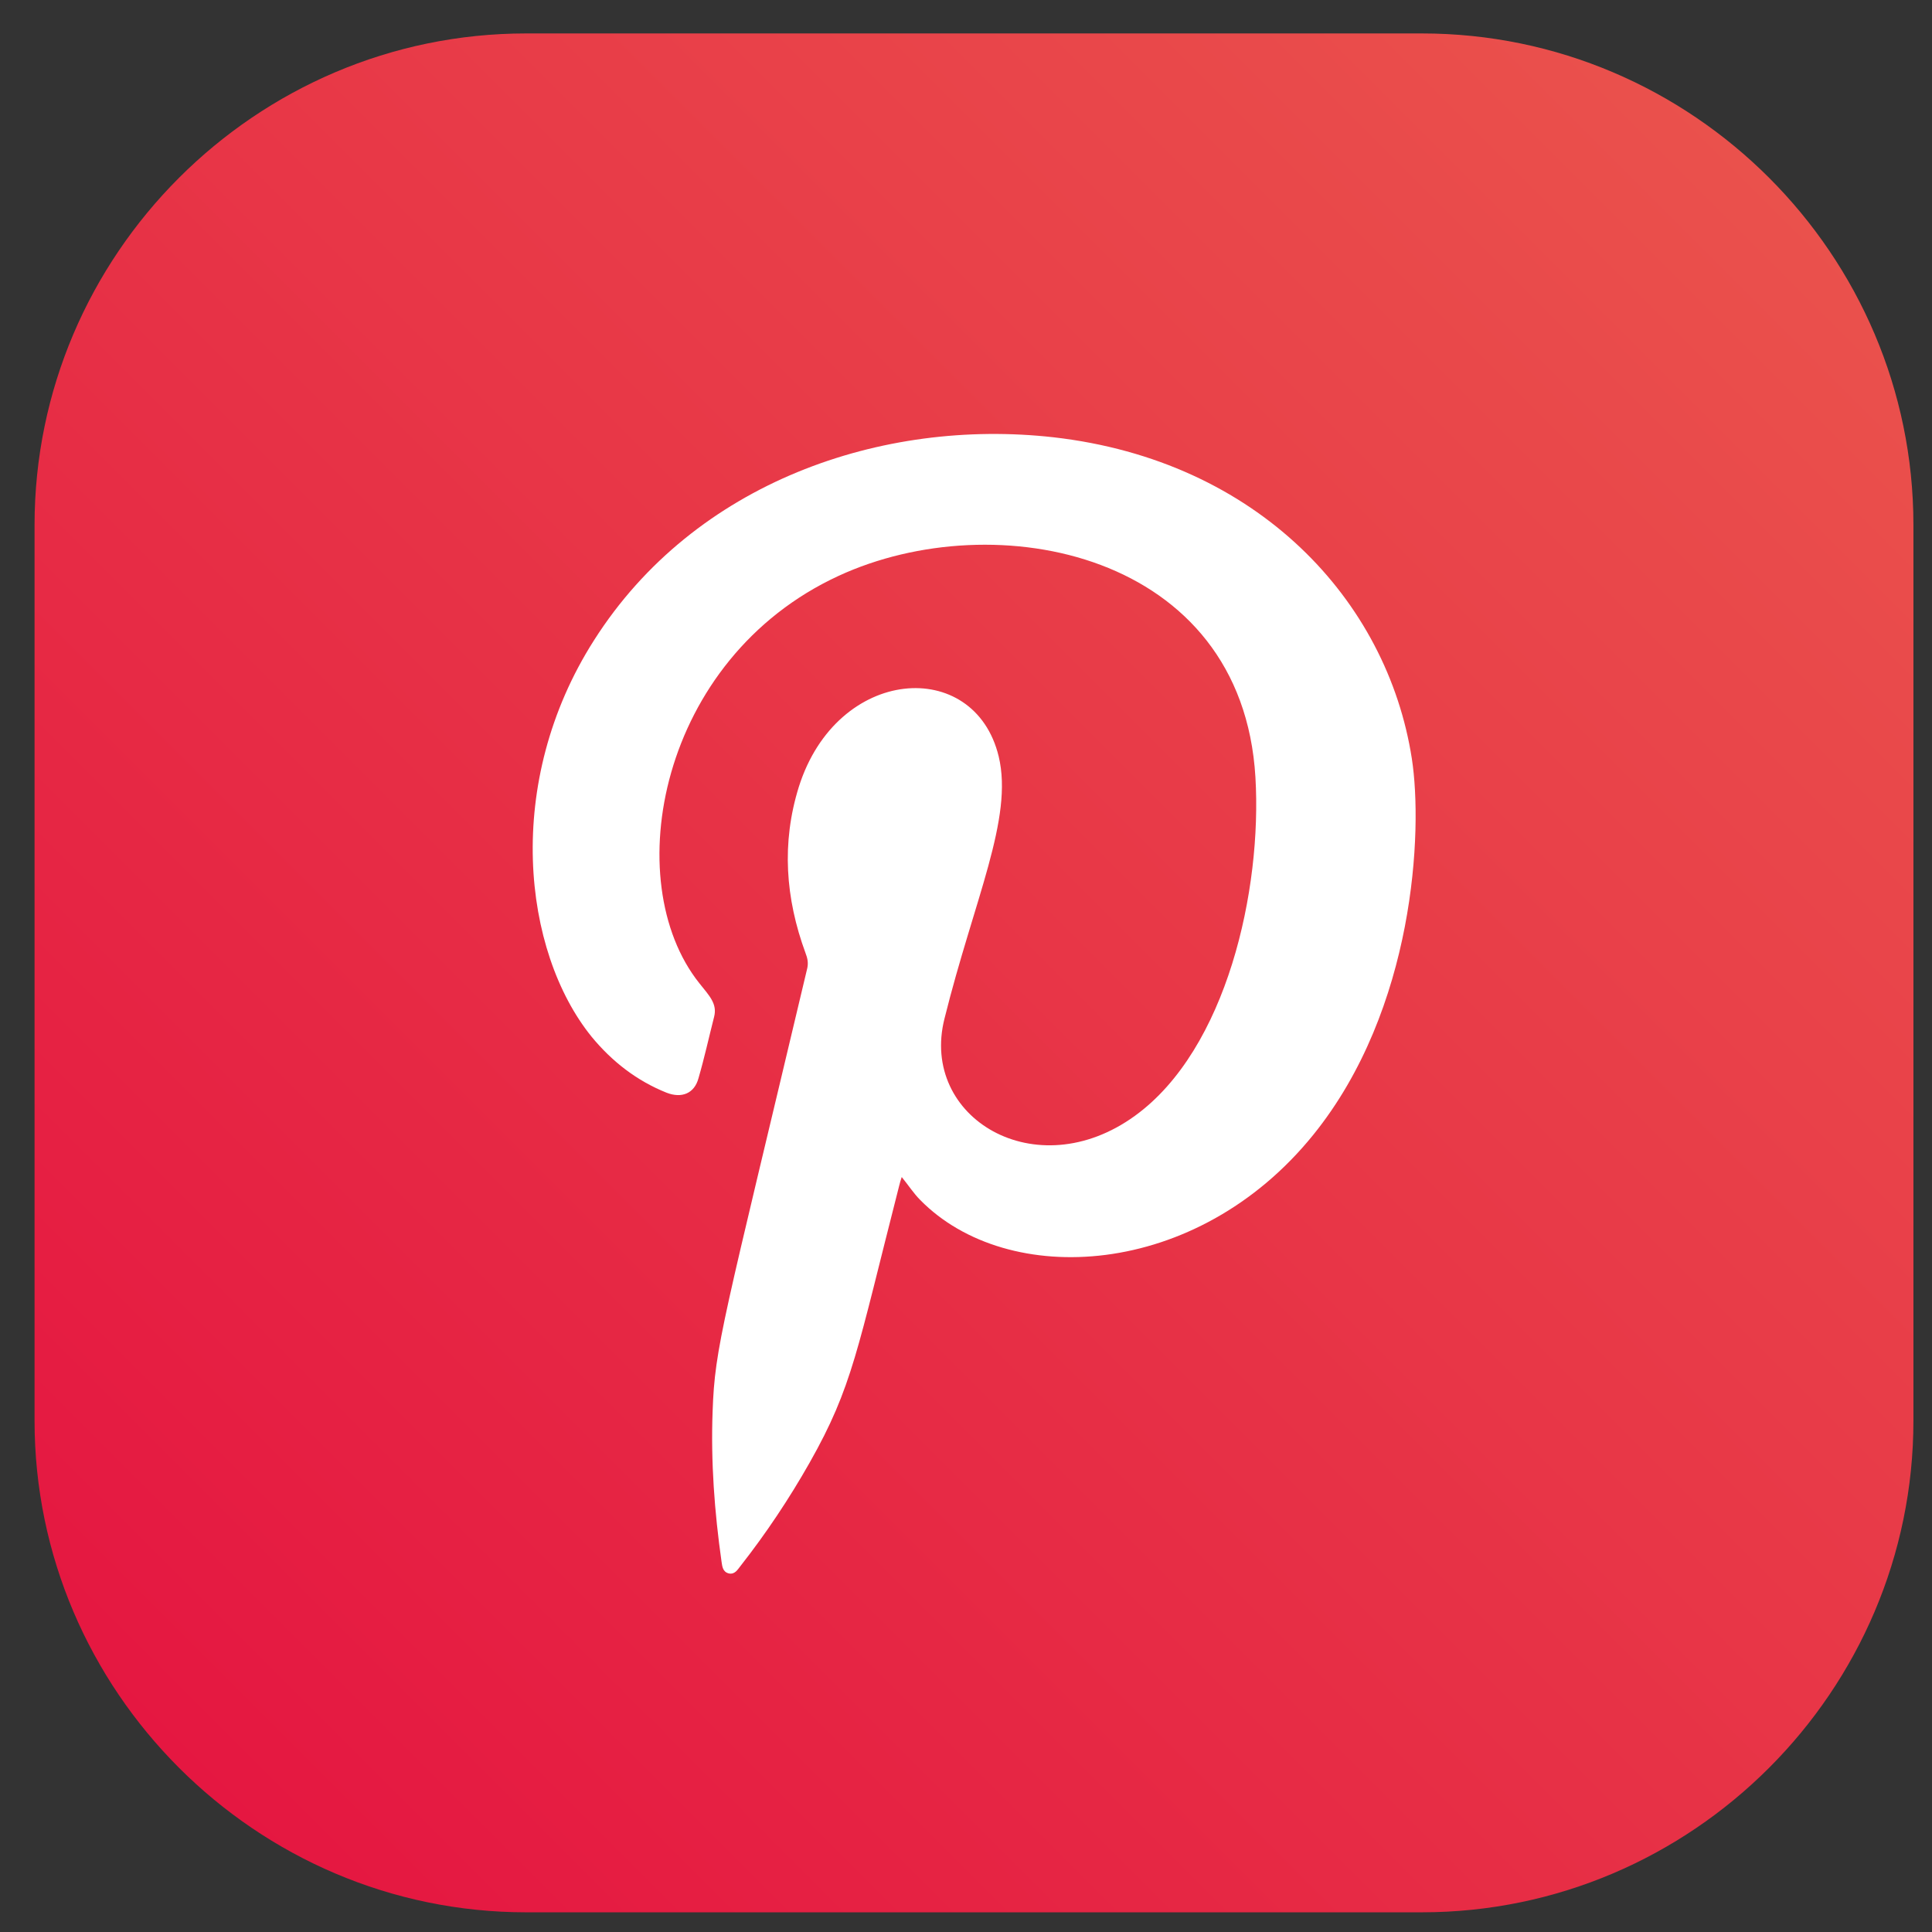 <svg width="52" height="52" viewBox="0 0 52 52" fill="none" xmlns="http://www.w3.org/2000/svg">
<rect x="0" y="0" width="52" height="52" fill="#333333" stroke="none"/>
<path d="M0.93 38.24V14.13C0.93 6.86 6.88 0.9 14.16 0.9H38.27C45.55 0.9 51.5 6.85 51.5 14.13V38.24C51.5 45.51 45.55 51.47 38.27 51.47H14.16C6.89 51.47 0.93 45.51 0.93 38.24Z" fill="url(#paint0_linear_8_2049)"/>
<path fill-rule="evenodd" clip-rule="evenodd" d="M24.27 31.68C24.24 31.77 24.22 31.84 24.2 31.92C23.07 36.34 22.95 37.32 21.79 39.37C21.24 40.34 20.62 41.27 19.93 42.15C19.85 42.25 19.78 42.38 19.62 42.35C19.45 42.31 19.44 42.16 19.42 42.03C19.23 40.69 19.13 39.34 19.18 37.99C19.24 36.23 19.46 35.62 21.73 26.05C21.76 25.9 21.73 25.78 21.68 25.65C21.14 24.18 21.03 22.69 21.5 21.18C22.53 17.92 26.23 17.67 26.88 20.36C27.28 22.03 26.22 24.2 25.42 27.42C24.75 30.08 27.88 31.97 30.55 30.03C33.02 28.24 33.97 23.95 33.79 20.92C33.43 14.86 26.79 13.55 22.57 15.5C17.74 17.73 16.64 23.72 18.82 26.46C19.1 26.81 19.31 27.02 19.22 27.37C19.08 27.92 18.96 28.47 18.8 29.02C18.69 29.43 18.35 29.57 17.94 29.41C17.14 29.09 16.47 28.57 15.92 27.9C14.07 25.61 13.54 21.07 15.99 17.23C18.7 12.97 23.75 11.25 28.36 11.77C33.86 12.4 37.34 16.16 38 20.42C38.3 22.36 38.08 27.16 35.35 30.54C32.21 34.43 27.12 34.69 24.77 32.3C24.59 32.12 24.45 31.9 24.27 31.68Z" fill="white"/>
<defs>
<linearGradient id="paint0_linear_8_2049" x1="47.613" y1="4.785" x2="4.818" y2="47.58" gradientUnits="userSpaceOnUse">
<stop stop-color="#EA514C"/>
<stop offset="1" stop-color="#E51741"/>
</linearGradient>
</defs>
</svg>

